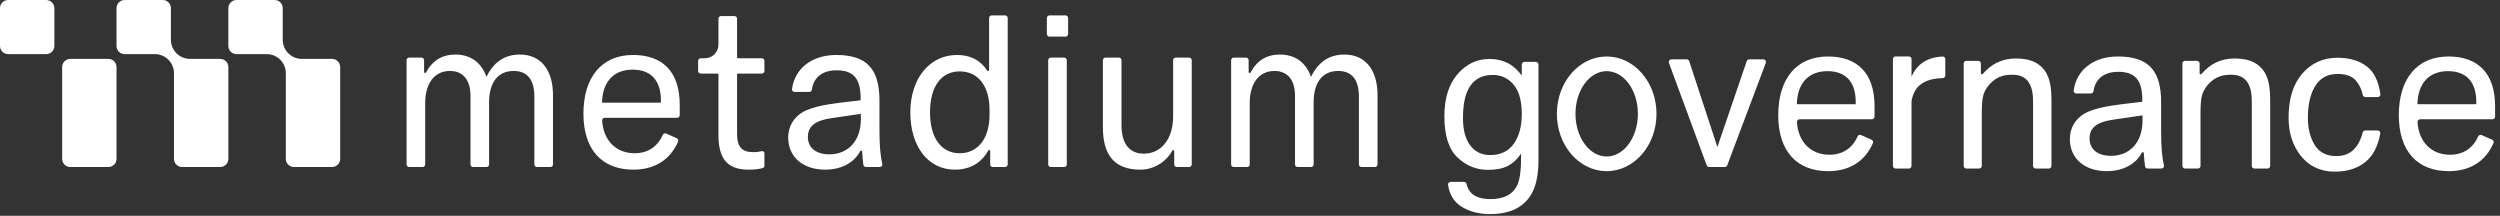 <svg width="278" height="24" viewBox="0 0 278 24" fill="none" xmlns="http://www.w3.org/2000/svg">
<rect x="0" y="0" width="278" height="24" fill="#333333" stroke="none"/>
<g clip-path="url(#clip0_142_3)">
<path fill-rule="evenodd" clip-rule="evenodd" d="M0.907 0H5.139C5.64 0 6.046 0.406 6.046 0.907V5.11C6.046 5.611 5.64 6.017 5.139 6.017H0.907C0.406 6.017 0 5.611 0 5.11V0.907C0 0.406 0.406 0 0.907 0ZM24.486 6.548H21.128C19.955 6.548 19.004 5.597 19.004 4.424V0.907C19.004 0.406 18.598 0 18.097 0H13.864C13.364 0 12.958 0.406 12.958 0.907V5.11C12.958 5.611 13.364 6.017 13.864 6.017H17.223C18.396 6.017 19.347 6.968 19.347 8.142V17.666C19.347 18.167 19.753 18.573 20.254 18.573H24.486C24.987 18.573 25.393 18.167 25.393 17.666V7.455C25.393 6.954 24.987 6.548 24.486 6.548ZM36.922 6.548H33.564C32.39 6.548 31.439 5.597 31.439 4.424V0.907C31.439 0.406 31.033 0 30.532 0H26.3C25.799 0 25.393 0.406 25.393 0.907V5.11C25.393 5.611 25.799 6.017 26.3 6.017H29.658C30.831 6.017 31.783 6.968 31.783 8.142V17.666C31.783 18.167 32.189 18.573 32.689 18.573H36.922C37.422 18.573 37.828 18.167 37.828 17.666V7.455C37.828 6.954 37.422 6.548 36.922 6.548ZM12.051 6.548H7.819C7.318 6.548 6.912 6.954 6.912 7.455V17.666C6.912 18.167 7.318 18.573 7.819 18.573H12.051C12.552 18.573 12.958 18.167 12.958 17.666V7.455C12.958 6.954 12.552 6.548 12.051 6.548ZM54.095 8.547C54.898 6.892 56.139 6.065 57.794 6.065C60.13 6.065 61.492 7.744 61.492 10.591V18.282C61.492 18.443 61.362 18.573 61.202 18.573H59.715C59.554 18.573 59.424 18.443 59.424 18.282V10.761C59.424 8.863 58.645 7.89 57.112 7.89C55.384 7.89 54.387 9.155 54.387 11.37V18.282C54.387 18.443 54.257 18.573 54.096 18.573H52.609C52.449 18.573 52.318 18.443 52.318 18.282V10.664C52.318 8.888 51.491 7.89 50.031 7.89C48.328 7.89 47.281 9.252 47.281 11.467V18.282C47.281 18.443 47.151 18.573 46.99 18.573H45.504C45.343 18.573 45.213 18.443 45.213 18.282V6.696C45.213 6.536 45.343 6.405 45.504 6.405H46.868C47.029 6.405 47.159 6.536 47.159 6.696V8.003C47.159 8.126 47.322 8.164 47.379 8.055C48.08 6.734 49.173 6.065 50.639 6.065C52.318 6.065 53.535 6.941 54.095 8.547ZM70.401 6.113C66.921 6.113 64.877 8.571 64.877 12.635C64.877 16.65 66.946 18.865 70.426 18.865C72.785 18.865 74.516 17.789 75.404 15.744C75.467 15.6 75.397 15.431 75.252 15.368L74.084 14.85C73.938 14.785 73.766 14.848 73.702 14.994C73.13 16.311 72.033 17.04 70.571 17.04C68.503 17.04 67.1 15.619 66.957 13.414C66.946 13.243 67.077 13.097 67.248 13.097H75.293C75.454 13.097 75.585 12.967 75.585 12.806V11.637C75.585 7.987 73.686 6.113 70.401 6.113ZM73.492 11.418H66.946C66.994 9.131 68.211 7.744 70.353 7.744C72.348 7.744 73.492 8.912 73.492 11.15V11.418ZM97.796 11.175V14.46C97.796 16.107 97.89 17.303 98.111 18.212C98.156 18.396 98.018 18.573 97.829 18.573H96.295C96.149 18.573 96.026 18.464 96.007 18.319C95.948 17.876 95.9 17.371 95.871 16.859C95.864 16.742 95.706 16.703 95.652 16.807C94.978 18.096 93.556 18.865 91.76 18.865C89.278 18.865 87.648 17.453 87.648 15.287C87.648 14.071 88.257 13.024 89.352 12.416C90.276 11.954 91.444 11.662 93.44 11.418L95.703 11.151V10.956C95.703 8.717 94.9 7.817 93.026 7.817C91.461 7.817 90.462 8.6 90.276 9.982C90.257 10.123 90.132 10.226 89.99 10.226H88.361C88.183 10.226 88.047 10.067 88.072 9.891C88.388 7.598 90.285 6.113 93.002 6.113C96.336 6.113 97.796 7.622 97.796 11.175ZM92.223 17.161C94.34 17.161 95.727 15.628 95.727 13.268V12.659L92.418 13.146C90.617 13.414 89.838 14.046 89.838 15.239C89.838 16.431 90.738 17.161 92.223 17.161ZM111.766 1.712H110.28C110.119 1.712 109.989 1.843 109.989 2.003V7.787C109.989 7.903 109.839 7.945 109.776 7.849C108.999 6.661 107.878 6.113 106.412 6.113C103.37 6.113 101.228 8.741 101.228 12.489C101.228 16.309 103.224 18.865 106.168 18.865C107.891 18.865 109.133 18.103 109.893 16.743C109.952 16.638 110.11 16.677 110.11 16.797V18.282C110.11 18.442 110.241 18.573 110.401 18.573H111.766C111.927 18.573 112.057 18.442 112.057 18.282V2.003C112.057 1.843 111.927 1.712 111.766 1.712ZM110.037 12.781C110.037 15.385 108.748 17.04 106.728 17.04C104.66 17.04 103.419 15.336 103.419 12.489C103.419 9.618 104.66 7.939 106.728 7.939C108.772 7.939 110.037 9.569 110.037 12.221V12.781ZM116.85 6.405H118.336C118.497 6.405 118.627 6.536 118.627 6.696V18.282C118.627 18.443 118.497 18.573 118.336 18.573H116.85C116.689 18.573 116.559 18.443 116.559 18.282V6.696C116.559 6.536 116.689 6.405 116.85 6.405ZM132.23 6.405H130.744C130.583 6.405 130.453 6.536 130.453 6.696V12.951C130.453 15.434 129.139 17.088 127.192 17.088C125.586 17.088 124.71 15.969 124.71 13.925V6.696C124.71 6.536 124.58 6.405 124.419 6.405H122.933C122.772 6.405 122.642 6.536 122.642 6.696V14.168C122.642 17.015 123.737 18.865 126.803 18.865C128.32 18.865 129.683 17.996 130.358 16.757C130.415 16.652 130.575 16.695 130.575 16.814V18.282C130.575 18.443 130.705 18.573 130.866 18.573H132.23C132.391 18.573 132.521 18.443 132.521 18.282V6.696C132.521 6.536 132.391 6.405 132.23 6.405ZM118.482 1.712H116.703C116.543 1.712 116.412 1.843 116.412 2.003V3.782C116.412 3.943 116.543 4.073 116.703 4.073H118.482C118.643 4.073 118.773 3.943 118.773 3.782V2.003C118.773 1.843 118.643 1.712 118.482 1.712ZM84.713 6.478H82.078C82.014 6.478 81.962 6.426 81.962 6.362V2.076C81.962 1.915 81.832 1.785 81.671 1.785H80.184C80.024 1.785 79.893 1.915 79.893 2.076V4.973H79.889C79.889 5.802 79.217 6.475 78.387 6.475V6.478H77.921C77.76 6.478 77.63 6.608 77.63 6.769V7.891C77.63 8.051 77.76 8.182 77.921 8.182H79.777C79.841 8.182 79.893 8.234 79.893 8.298V14.995C79.893 17.258 80.575 18.865 83.203 18.865C83.872 18.865 84.325 18.811 84.779 18.703C84.91 18.672 85.004 18.554 85.004 18.419V17.039C85.004 16.891 84.868 16.78 84.723 16.811C84.429 16.875 84.148 16.918 83.738 16.918C82.497 16.918 81.962 16.309 81.962 14.922V8.298C81.962 8.234 82.014 8.182 82.078 8.182H84.713C84.874 8.182 85.004 8.051 85.004 7.891V6.769C85.004 6.608 84.874 6.478 84.713 6.478ZM145.783 8.547C146.586 6.892 147.827 6.065 149.482 6.065C151.818 6.065 153.181 7.744 153.181 10.591V18.282C153.181 18.443 153.05 18.573 152.89 18.573H151.403C151.243 18.573 151.112 18.443 151.112 18.282V10.761C151.112 8.863 150.334 7.89 148.801 7.89C147.073 7.89 146.075 9.155 146.075 11.37V18.282C146.075 18.443 145.945 18.573 145.784 18.573H144.297C144.137 18.573 144.006 18.443 144.006 18.282V10.664C144.006 8.888 143.179 7.89 141.719 7.89C140.016 7.89 138.969 9.252 138.969 11.467V18.282C138.969 18.443 138.839 18.573 138.678 18.573H137.192C137.031 18.573 136.901 18.443 136.901 18.282V6.696C136.901 6.536 137.031 6.405 137.192 6.405H138.557C138.717 6.405 138.848 6.536 138.848 6.696V8.003C138.848 8.126 139.01 8.164 139.068 8.055C139.768 6.734 140.861 6.065 142.328 6.065C144.006 6.065 145.223 6.941 145.783 8.547Z" fill="white"/>
<path fill-rule="evenodd" clip-rule="evenodd" d="M212.562 8.524C213.095 7.288 214.139 6.371 216.018 6.284C216.182 6.276 216.317 6.412 216.317 6.575V8.395C216.317 8.554 216.189 8.68 216.03 8.685C213.829 8.754 212.841 9.628 212.562 11.257V18.45C212.562 18.61 212.432 18.741 212.271 18.741H210.785C210.624 18.741 210.494 18.61 210.494 18.45V6.568C210.494 6.407 210.624 6.277 210.785 6.277H212.271C212.432 6.277 212.562 6.407 212.562 6.568V8.524ZM178.663 6.281C175.604 6.281 173.124 9.135 173.124 12.657C173.124 16.178 175.604 19.032 178.663 19.032C181.721 19.032 184.201 16.178 184.201 12.657C184.201 9.135 181.721 6.281 178.663 6.281ZM178.663 17.402C176.746 17.402 175.192 15.277 175.192 12.657C175.192 10.036 176.746 7.912 178.663 7.912C180.579 7.912 182.133 10.036 182.133 12.657C182.133 15.277 180.579 17.402 178.663 17.402ZM169.513 6.881H170.787C170.948 6.881 171.078 7.011 171.078 7.172V17.768C171.078 19.288 170.855 20.488 170.41 21.367C169.577 22.992 168.007 23.804 165.697 23.804C164.412 23.804 163.332 23.515 162.455 22.938C161.662 22.415 161.185 21.625 161.024 20.569C160.997 20.39 161.131 20.227 161.312 20.227H162.795C162.932 20.227 163.046 20.324 163.079 20.457C163.185 20.883 163.361 21.22 163.608 21.468C164.06 21.915 164.771 22.139 165.742 22.139C167.276 22.139 168.281 21.594 168.755 20.506C169.037 19.865 169.166 18.722 169.144 17.075C168.743 17.686 168.261 18.141 167.697 18.439C167.133 18.737 166.386 18.886 165.459 18.886C164.167 18.886 163.037 18.426 162.068 17.505C161.1 16.585 160.615 15.063 160.615 12.939C160.615 10.935 161.103 9.37 162.079 8.244C163.056 7.119 164.234 6.557 165.615 6.557C166.55 6.557 167.366 6.788 168.064 7.25C168.443 7.511 168.829 7.891 169.222 8.39V7.172C169.222 7.011 169.353 6.881 169.513 6.881ZM165.697 17.243C167.135 17.243 168.147 16.591 168.733 15.287C169.059 14.549 169.222 13.688 169.222 12.704C169.222 11.222 168.918 10.122 168.31 9.407C167.702 8.691 166.928 8.334 165.986 8.334C164.577 8.334 163.614 8.997 163.095 10.323C162.82 11.032 162.683 11.959 162.683 13.107C162.683 14.456 162.956 15.482 163.501 16.186C164.046 16.891 164.778 17.243 165.697 17.243ZM194.511 6.601H196.085C196.288 6.601 196.429 6.804 196.357 6.995L192.069 18.384C192.027 18.498 191.918 18.573 191.797 18.573H190.057C189.935 18.573 189.826 18.497 189.784 18.382L185.584 6.993C185.514 6.803 185.654 6.601 185.857 6.601H187.565C187.69 6.601 187.802 6.682 187.841 6.801L190.972 16.348L194.236 6.798C194.276 6.68 194.387 6.601 194.511 6.601ZM222.075 6.959C222.708 6.654 223.412 6.501 224.187 6.501C225.886 6.501 227.034 7.093 227.63 8.278C227.958 8.926 228.122 9.854 228.122 11.061V18.45C228.122 18.61 227.991 18.74 227.831 18.74H226.367C226.206 18.74 226.076 18.61 226.076 18.45V11.195C226.076 10.465 225.968 9.876 225.752 9.429C225.394 8.684 224.746 8.311 223.807 8.311C223.33 8.311 222.939 8.36 222.633 8.457C222.082 8.621 221.597 8.949 221.18 9.44C220.845 9.836 220.627 10.243 220.526 10.664C220.426 11.085 220.375 11.687 220.375 12.47V18.45C220.375 18.61 220.245 18.74 220.085 18.74H218.654C218.494 18.74 218.363 18.61 218.363 18.45V7.06C218.363 6.899 218.494 6.769 218.654 6.769H219.984C220.145 6.769 220.275 6.899 220.275 7.06V8.149C220.275 8.258 220.409 8.305 220.481 8.223C220.986 7.649 221.517 7.228 222.075 6.959ZM248.509 6.501C247.734 6.501 247.03 6.654 246.397 6.959C245.84 7.228 245.308 7.649 244.803 8.223C244.731 8.305 244.597 8.258 244.597 8.149V7.06C244.597 6.899 244.467 6.769 244.306 6.769H242.976C242.816 6.769 242.685 6.899 242.685 7.06V18.45C242.685 18.61 242.816 18.74 242.976 18.74H244.407C244.567 18.74 244.697 18.61 244.697 18.45V12.47C244.697 11.687 244.748 11.085 244.848 10.664C244.949 10.243 245.167 9.836 245.502 9.44C245.919 8.949 246.404 8.621 246.955 8.457C247.261 8.36 247.652 8.311 248.129 8.311C249.068 8.311 249.716 8.684 250.074 9.429C250.29 9.876 250.398 10.465 250.398 11.195V18.45C250.398 18.61 250.528 18.74 250.689 18.74H252.153C252.313 18.74 252.444 18.61 252.444 18.45V11.061C252.444 9.854 252.28 8.926 251.952 8.278C251.356 7.093 250.208 6.501 248.509 6.501ZM261.968 8.954C261.543 8.466 260.861 8.222 259.922 8.222C258.641 8.222 257.724 8.847 257.173 10.098C256.815 10.909 256.636 11.91 256.636 13.101C256.636 14.299 256.889 15.308 257.396 16.126C257.903 16.945 258.7 17.354 259.788 17.354C260.623 17.354 261.284 17.1 261.772 16.592C262.218 16.127 262.538 15.506 262.732 14.729C262.765 14.599 262.878 14.504 263.013 14.504H264.398C264.577 14.504 264.718 14.666 264.686 14.842C264.434 16.257 263.893 17.305 263.063 17.986C262.169 18.72 261.025 19.087 259.632 19.087C258.067 19.087 256.819 18.515 255.887 17.371C254.956 16.227 254.49 14.799 254.49 13.084C254.49 10.983 255 9.347 256.021 8.177C257.042 7.008 258.343 6.422 259.922 6.422C261.271 6.422 262.368 6.751 263.214 7.406C264.001 8.016 264.496 9.035 264.699 10.464C264.724 10.637 264.586 10.793 264.411 10.793H263.022C262.882 10.793 262.769 10.693 262.74 10.557C262.604 9.923 262.346 9.389 261.968 8.954ZM240.316 14.628V11.343C240.316 7.79 238.856 6.281 235.522 6.281C232.805 6.281 230.908 7.766 230.592 10.059C230.567 10.235 230.703 10.394 230.881 10.394H232.51C232.652 10.394 232.777 10.29 232.796 10.149C232.982 8.768 233.981 7.985 235.546 7.985C237.42 7.985 238.223 8.885 238.223 11.124V11.318L235.96 11.586C233.964 11.829 232.796 12.121 231.872 12.584C230.776 13.192 230.168 14.239 230.168 15.455C230.168 17.621 231.798 19.032 234.28 19.032C236.076 19.032 237.498 18.264 238.172 16.975C238.226 16.871 238.384 16.91 238.391 17.026C238.42 17.539 238.468 18.044 238.527 18.486C238.547 18.631 238.669 18.74 238.815 18.74H240.349C240.538 18.74 240.676 18.564 240.631 18.38C240.41 17.471 240.316 16.275 240.316 14.628ZM238.247 13.435C238.247 15.796 236.86 17.329 234.743 17.329C233.258 17.329 232.358 16.599 232.358 15.406C232.358 14.214 233.137 13.581 234.938 13.314L238.247 12.827V13.435ZM197.74 12.803C197.74 8.739 199.784 6.281 203.264 6.281C206.549 6.281 208.448 8.155 208.448 11.805V12.974C208.448 13.135 208.317 13.265 208.157 13.265H200.111C199.94 13.265 199.809 13.411 199.82 13.581C199.963 15.787 201.366 17.207 203.434 17.207C204.896 17.207 205.993 16.478 206.565 15.162C206.629 15.016 206.801 14.953 206.947 15.017L208.116 15.535C208.26 15.599 208.33 15.767 208.267 15.912C207.379 17.956 205.648 19.032 203.289 19.032C199.809 19.032 197.74 16.818 197.74 12.803ZM199.809 11.586H206.355V11.318C206.355 9.079 205.211 7.912 203.216 7.912C201.074 7.912 199.857 9.298 199.809 11.586ZM272.272 6.281C268.792 6.281 266.748 8.739 266.748 12.803C266.748 16.818 268.817 19.032 272.297 19.032C274.655 19.032 276.386 17.957 277.275 15.913C277.337 15.769 277.267 15.599 277.124 15.535L275.955 15.017C275.804 14.951 275.633 15.025 275.567 15.176C274.994 16.483 273.899 17.207 272.442 17.207C270.37 17.207 268.965 15.781 268.828 13.567C268.817 13.402 268.953 13.265 269.119 13.265H277.165C277.325 13.265 277.455 13.135 277.455 12.974V11.805C277.455 8.155 275.557 6.281 272.272 6.281ZM275.363 11.586H268.817C268.865 9.298 270.082 7.912 272.223 7.912C274.219 7.912 275.363 9.079 275.363 11.318V11.586Z" fill="white"/>
</g>
<defs>
<clipPath id="clip0_142_3">
<rect width="277.662" height="24" fill="white"/>
</clipPath>
</defs>
</svg>

